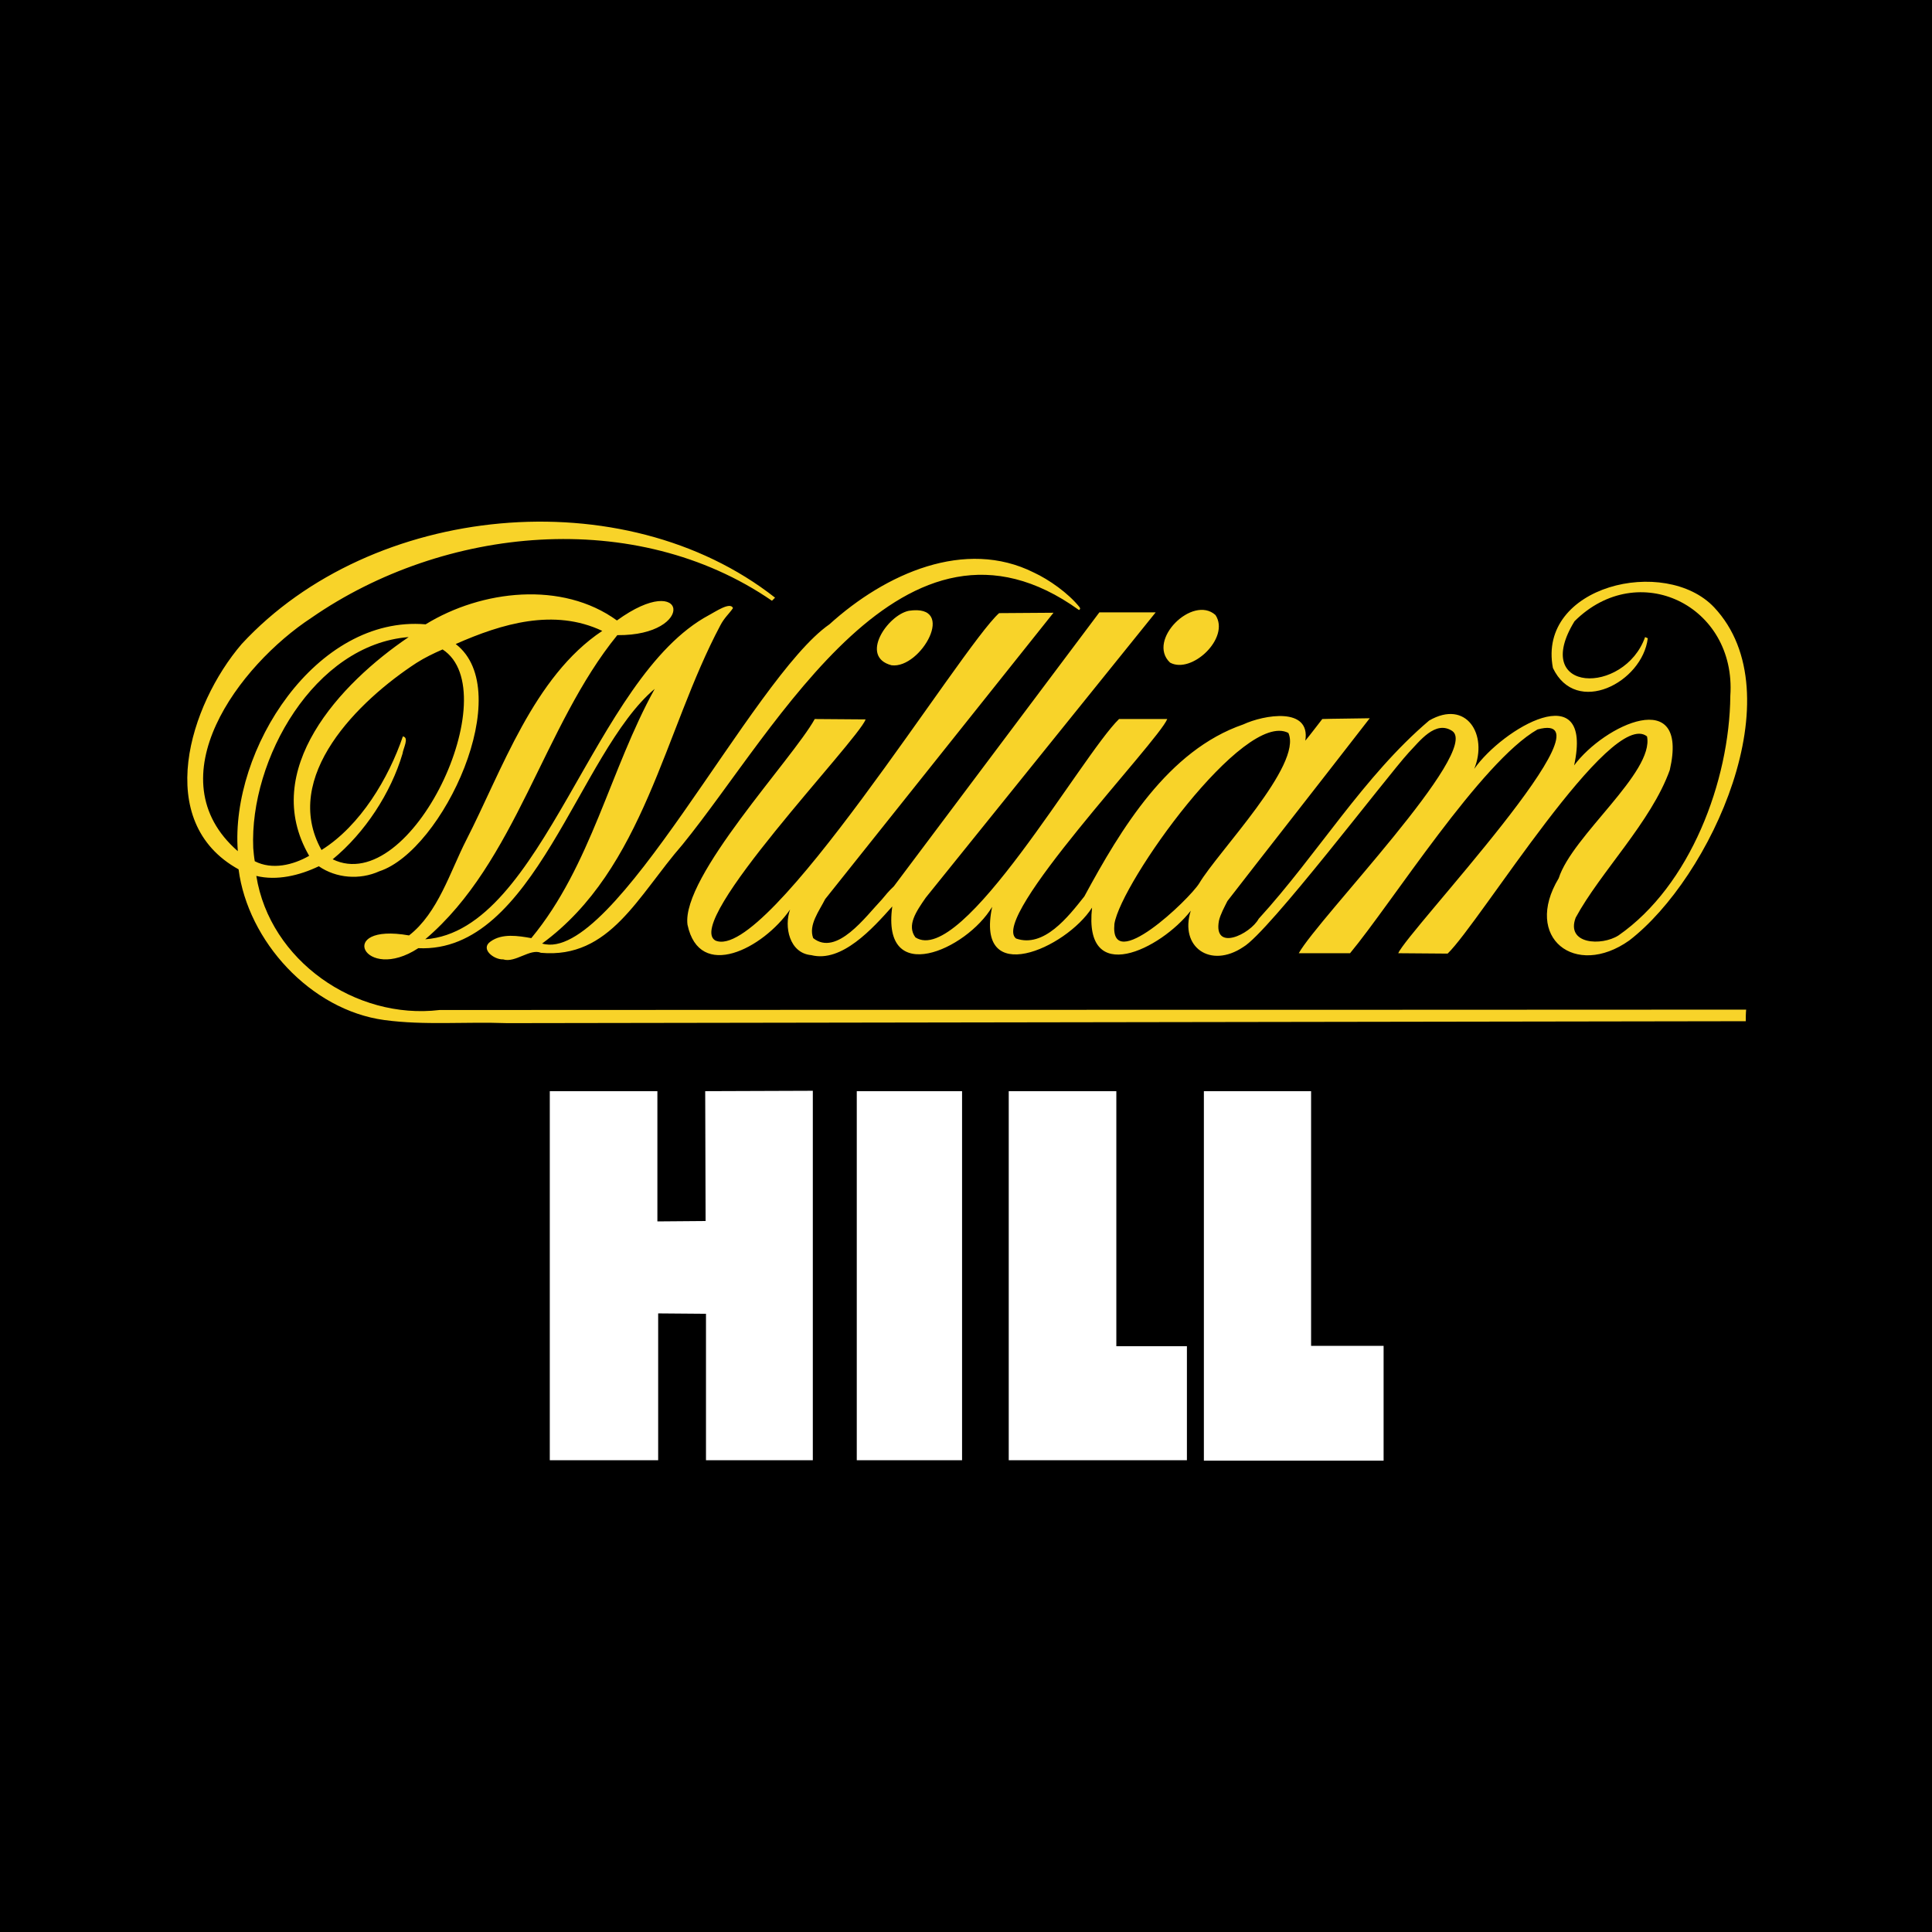 <svg width="200" height="200" fill="none" xmlns="http://www.w3.org/2000/svg"><path d="M200 0H0v200h200V0z" fill="#000"/><path d="M121.115 68.588c2.236 1.24 6.268-2.56 4.711-4.921-2.355-2.12-7.146 2.6-4.711 4.92z" fill="#F8D329"/><path d="M91.29 93.116c-1.677 1.76-4.671 5.92-7.107 4-.519-1.36.64-2.84 1.238-4.04 7.865-9.882 15.77-19.764 23.635-29.645l-5.629.04c-3.913 3.48-24.035 36.326-29.384 33.885-3.314-1.96 14.692-20.603 15.57-22.883l-5.27-.04c-2.276 4.12-13.814 16.322-13.175 21.283 1.238 5.881 7.825 2.48 10.62-1.56-.639 1.76-.08 4.52 2.196 4.72 3.154.8 6.348-2.76 8.384-5.04-1.158 8.401 7.665 4.52 10.34.04-1.796 8.481 7.626 4.32 10.341.08-.919 8.281 7.106 4.32 10.22.32-1.198 3.76 2.036 6.041 5.43 3.76 2.635-1.52 14.852-17.642 17.127-20.123 1.118-1.16 2.755-3.4 4.512-2.24 2.994 2.08-13.854 19.363-15.89 23.004h5.31c4.352-5.241 13.534-19.804 19.403-23.164 8.544-2.32-13.494 20.923-14.413 23.164 1.717 0 3.394.04 5.111.04 3.393-3.281 16.888-25.485 20.64-22.484.759 3.72-7.745 10.282-9.142 14.682-3.713 6.161 1.717 10.402 7.306 6.441 8.424-6.48 17.207-25.524 8.783-34.485-5.07-5.361-18.325-2.24-16.688 6.28 2.395 5.042 9.262 1.521 9.821-3.08l-.279-.12c-2.156 6.041-11.898 5.841-7.306-1.64 6.587-6.561 16.768-1.64 16.129 7.721-.08 8.842-4.152 19.643-11.578 24.804-1.757 1.12-5.47.92-4.431-1.84 2.555-4.72 7.825-9.922 9.741-15.282 2.036-8.802-6.787-4.681-9.901-.48 2.036-9.402-7.426-3.801-10.341.36 1.438-3.521-.798-7.242-4.671-5.001-6.787 5.76-11.578 13.882-17.646 20.523-.878 1.6-4.711 3.44-4.112.2.159-.68.559-1.4.878-2.04 3.433-4.441 8.903-11.402 14.732-18.923-1.956.04-3.793.04-4.911.08-.599.76-1.157 1.52-1.756 2.24.559-3.52-4.272-2.68-6.428-1.68-7.785 2.68-12.656 10.802-16.449 17.803-1.677 2.12-4.192 5.36-7.066 4.36-2.795-2.12 14.732-20.403 15.65-22.723h-4.991c-3.872 3.76-16.249 25.724-21.08 22.603-.918-1.24.08-2.68 1.078-4.12 7.945-9.842 15.85-19.684 23.795-29.525h-5.829l-21.28 28.364c-.478.44-.878.92-1.237 1.36zm24.074 2.52c.679-4.28 13.415-22.163 18.006-19.763 1.517 3.28-7.306 12.322-9.222 15.562-1.039 1.68-9.303 9.562-8.784 4.201z" fill="#F8D329"/><path d="M45.498 104.556c-8.703 1.04-17.566-5.12-18.964-13.882 2.116.52 4.472-.04 6.468-1 1.797 1.24 4.232 1.44 6.268.52 6.588-2.16 14.253-18.643 7.905-23.524 4.791-2.12 10.18-3.72 15.171-1.36-7.106 4.72-10.38 14.442-14.093 21.683-1.637 3.2-2.914 7.522-5.909 9.842-7.705-1.36-4.67 5.001.959 1.32 12.017.56 16.608-20.243 24.473-26.844C63.145 79.672 61.19 89.634 55 97.115c-1.357-.24-3.034-.52-4.232.36-1.078.76.36 1.88 1.318 1.84 1.238.4 2.795-1.16 3.913-.68 7.146.64 10.02-5.88 14.652-11.202 9.86-12.122 22.916-37.326 41.042-24.284.08-.04.199-.12.04-.32-1.158-1.44-3.154-2.84-4.711-3.56-7.107-3.56-15.331.08-21.16 5.36-8.025 5.562-22.318 35.246-29.744 33.046 10.58-7.761 12.616-21.963 18.445-32.925.44-.84.879-1.16 1.318-1.8-.28-.68-1.797.36-2.476.72-12.057 6.44-17.127 32.685-29.384 33.565 9.422-8.001 12.217-22.084 19.883-31.485 8.184.08 7.306-6.841-.04-1.52-5.67-4.121-14.014-3.16-19.803.4-11.338-.96-20.241 12.962-19.443 23.484-8.663-7.562.12-19.244 7.626-24.164 13.694-9.482 33.536-11.482 47.67-1.76l.319-.32c-15.69-12.323-41.761-9.762-55.216 4.8-5.39 6.281-9.222 18.403-.32 23.324.96 7.401 7.427 14.562 15.092 15.602 4.192.56 8.265.16 12.736.32l128.197-.2c0-.4 0-.8.04-1.2-75.138.04-60.166 0-135.264.04zM43.103 68.63c.878-.56 1.797-1 2.715-1.4 6.707 4.36-3.234 25.684-11.379 21.724 3.354-2.76 6.029-6.881 7.227-10.922.08-.6.718-1.68.04-1.8-1.478 4.32-4.392 9.241-8.424 11.761-4.232-7.6 3.872-15.482 9.821-19.363zM26.215 87.793c-.4-9.201 6.348-21.083 16.09-21.843-7.107 4.8-15.451 13.762-10.301 22.644-1.677.96-3.833 1.48-5.63.56-.08-.44-.119-.92-.159-1.36z" fill="#F8D329"/><path d="M92.289 68.868c3.034.4 6.867-6.4 1.796-5.64-2.195.44-5.15 4.76-1.796 5.64z" fill="#F8D329"/><path d="M124.625 151.204h18.605v-11.882h-7.506v-26.364h-11.099v38.246zm-40.523-38.286l-11.099.04.04 13.442-4.99.04v-13.482H56.914v38.206h11.219v-15.202l4.95.04v15.162h11.06v-38.246h-.04zm20.322 38.246h18.445v-11.802h-7.306v-26.404h-11.139v38.206zm-4.831-38.206h-10.9v38.206h10.9v-38.206z" fill="#fff"/></svg>